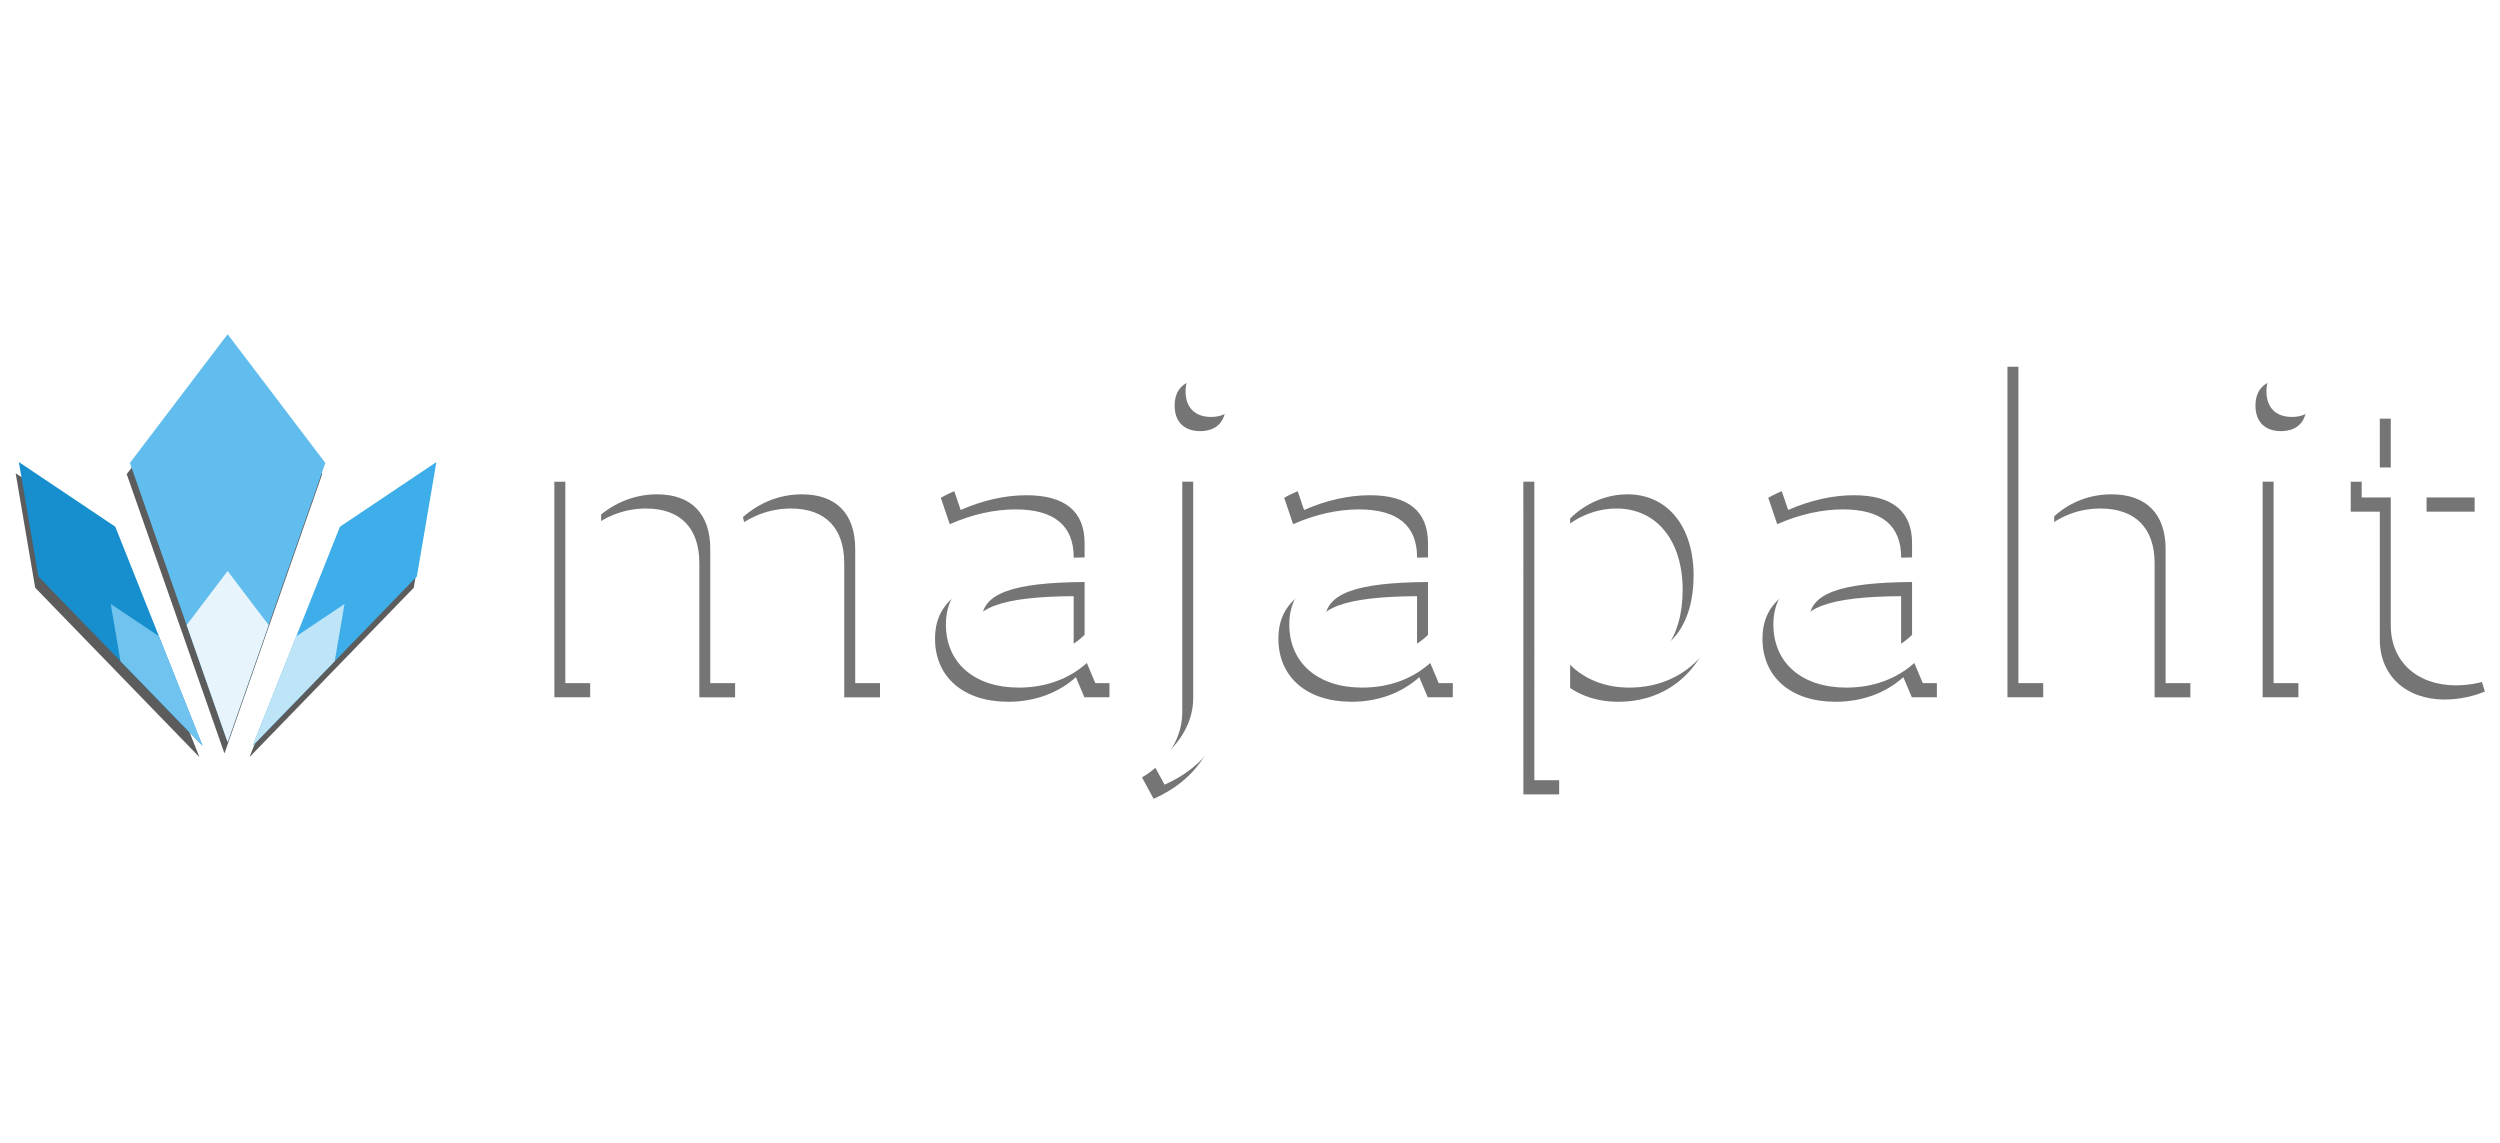 <?xml version="1.0" encoding="UTF-8" standalone="no"?>
<!-- Created with Inkscape (http://www.inkscape.org/) -->

<svg
   xmlns:dc="http://purl.org/dc/elements/1.1/"
   xmlns:cc="http://creativecommons.org/ns#"
   xmlns:rdf="http://www.w3.org/1999/02/22-rdf-syntax-ns#"
   xmlns:svg="http://www.w3.org/2000/svg"
   xmlns="http://www.w3.org/2000/svg"
   xmlns:sodipodi="http://sodipodi.sourceforge.net/DTD/sodipodi-0.dtd"
   xmlns:inkscape="http://www.inkscape.org/namespaces/inkscape"
   version="1.1"
   width="907.78"
   height="415.08"
   id="svg2855"
   sodipodi:docname="majapahit_gdm_logo.svg"
   inkscape:version="0.92.3 (2405546, 2018-03-11)">
  <sodipodi:namedview
     pagecolor="#ffffff"
     bordercolor="#666666"
     borderopacity="1"
     objecttolerance="10"
     gridtolerance="10"
     guidetolerance="10"
     inkscape:pageopacity="0"
     inkscape:pageshadow="2"
     inkscape:window-width="1366"
     inkscape:window-height="704"
     id="namedview18"
     showgrid="false"
     inkscape:zoom="0.86915329"
     inkscape:cx="453.89001"
     inkscape:cy="207.53999"
     inkscape:window-x="0"
     inkscape:window-y="27"
     inkscape:window-maximized="1"
     inkscape:current-layer="g873" />
  <defs
     id="defs2857">
    <filter
       inkscape:collect="always"
       style="color-interpolation-filters:sRGB"
       id="filter2827"
       x="-0.036"
       width="1.071"
       y="-0.036"
       height="1.073">
      <feGaussianBlur
         inkscape:collect="always"
         stdDeviation="3.796"
         id="feGaussianBlur2829" />
    </filter>
    <filter
       inkscape:collect="always"
       style="color-interpolation-filters:sRGB"
       id="filter2788"
       x="-0.007"
       width="1.015"
       y="-0.033"
       height="1.066">
      <feGaussianBlur
         inkscape:collect="always"
         stdDeviation="0.175"
         id="feGaussianBlur2790" />
    </filter>
  </defs>
  <g
     transform="translate(-2.6381564e-5,4.3487333e-6)"
     id="g873"
     inkscape:export-xdpi="27.372232"
     inkscape:export-ydpi="27.372232">
    <g
       id="g902"
       inkscape:export-filename="/home/leader/Dokumen/majapahit/recipes/pixmaps/majapahit-gdm-logo.png"
       inkscape:export-xdpi="27.372232"
       inkscape:export-ydpi="27.372232">
      <path
         inkscape:connector-curvature="0"
         id="path2666"
         transform="matrix(0.595,0,0,0.595,-1441.697,-594.763)"
         d="m 2560,1210.377 -59.648,78.586 59.648,170.451 59.648,-170.451 z m -127.424,78.053 11.914,69.857 50.117,51.678 50.117,51.678 -26.641,-66.877 -26.643,-66.879 z m 254.848,0 -58.865,39.457 -26.643,66.879 -26.641,66.877 50.117,-51.678 50.117,-51.678 z"
         style="opacity:0.8;fill:#000000;fill-opacity:1;stroke:none;stroke-width:0.666px;stroke-linecap:butt;stroke-linejoin:miter;stroke-opacity:1;filter:url(#filter2827)" />
      <path
         sodipodi:nodetypes="ccccc"
         style="fill:#60bded;fill-opacity:1;stroke:none;stroke-width:0.396px;stroke-linecap:butt;stroke-linejoin:miter;stroke-opacity:1"
         d="M 82.652,121.348 118.136,168.098 82.652,269.499 47.168,168.098 Z"
         id="path1192"
         inkscape:connector-curvature="0" />
      <path
         inkscape:connector-curvature="0"
         id="path1198"
         d="m 158.455,167.781 -7.087,41.558 -59.629,61.485 31.698,-79.569 z"
         style="fill:#3daee9;fill-opacity:1;stroke:none;stroke-width:0.247px;stroke-linecap:butt;stroke-linejoin:miter;stroke-opacity:1"
         sodipodi:nodetypes="ccccc" />
      <path
         sodipodi:nodetypes="ccccc"
         style="fill:#178fce;fill-opacity:1;stroke:none;stroke-width:0.247px;stroke-linecap:butt;stroke-linejoin:miter;stroke-opacity:1"
         d="m 6.849,167.781 7.087,41.558 59.629,61.485 -31.698,-79.569 z"
         id="path1200"
         inkscape:connector-curvature="0" />
      <path
         inkscape:connector-curvature="0"
         id="path1221"
         d="m 82.652,207.344 14.887,19.613 -14.887,42.542 -14.887,-42.542 z"
         style="fill:#e7f4fc;fill-opacity:1;stroke:none;stroke-width:0.166px;stroke-linecap:butt;stroke-linejoin:miter;stroke-opacity:1"
         sodipodi:nodetypes="ccccc" />
      <path
         sodipodi:nodetypes="ccccc"
         style="fill:#bee4f8;fill-opacity:1;stroke:none;stroke-width:0.123px;stroke-linecap:butt;stroke-linejoin:miter;stroke-opacity:1"
         d="m 125.097,219.302 -3.544,20.779 -29.815,30.742 15.849,-39.785 z"
         id="path1223"
         inkscape:connector-curvature="0" />
      <path
         inkscape:connector-curvature="0"
         id="path1225"
         d="m 40.207,219.302 3.544,20.779 29.815,30.742 -15.849,-39.785 z"
         style="fill:#70c3ef;fill-opacity:1;stroke:none;stroke-width:0.123px;stroke-linecap:butt;stroke-linejoin:miter;stroke-opacity:1"
         sodipodi:nodetypes="ccccc" />
      <g
         aria-label="majapahit"
         transform="matrix(12.279,0,0,12.279,-7554.369,217.166)"
         style="font-style:normal;font-variant:normal;font-weight:normal;font-stretch:normal;font-size:13.229px;line-height:1.25;font-family:Cantarell;-inkscape-font-specification:'Cantarell, Normal';font-variant-ligatures:normal;font-variant-caps:normal;font-variant-numeric:normal;font-feature-settings:normal;text-align:start;letter-spacing:0px;word-spacing:0px;writing-mode:lr-tb;text-anchor:start;opacity:0.54;vector-effect:none;fill:#000000;fill-opacity:1;stroke:none;stroke-width:0.511;stroke-linecap:butt;stroke-linejoin:miter;stroke-miterlimit:4;stroke-dasharray:none;stroke-dashoffset:0;stroke-opacity:1;filter:url(#filter2788)"
         id="text2598">
        <path
           d="m 631.621,2.934 h 1.058 v -4.987 c 0.476,-0.384 1.045,-0.595 1.654,-0.595 1.019,0 1.574,0.582 1.574,1.614 v 3.969 h 1.058 v -4.18 c 0,-0.265 -0.026,-0.503 -0.093,-0.728 0.489,-0.437 1.098,-0.675 1.746,-0.675 1.019,0 1.574,0.582 1.574,1.614 v 3.969 h 1.058 v -4.18 c 0,-1.416 -0.926,-2.328 -2.342,-2.328 -0.847,0 -1.68,0.344 -2.328,0.953 -0.397,-0.609 -1.072,-0.953 -1.945,-0.953 -0.728,0 -1.442,0.251 -2.037,0.688 l -0.238,-0.556 h -0.741 z"
           style="font-style:normal;font-variant:normal;font-weight:normal;font-stretch:normal;font-size:13.229px;font-family:Cantarell;-inkscape-font-specification:'Cantarell, Normal';font-variant-ligatures:normal;font-variant-caps:normal;font-variant-numeric:normal;font-feature-settings:normal;text-align:start;writing-mode:lr-tb;text-anchor:start;vector-effect:none;fill:#000000;fill-opacity:1;stroke:none;stroke-width:0.511;stroke-linecap:butt;stroke-linejoin:miter;stroke-miterlimit:4;stroke-dasharray:none;stroke-dashoffset:0;stroke-opacity:1"
           id="path911"
           inkscape:connector-curvature="0" />
        <path
           d="m 645.032,3.067 c 0.807,0 1.495,-0.265 2.011,-0.728 l 0.251,0.595 h 0.741 v -4.141 c 0,-1.521 -0.9,-2.368 -2.566,-2.368 -0.833,0 -1.733,0.225 -2.421,0.609 l 0.265,0.781 c 0.661,-0.291 1.323,-0.437 1.945,-0.437 1.138,0 1.72,0.476 1.72,1.416 v 0.423 c -2.857,0.026 -4.101,0.622 -4.101,1.984 0,1.138 0.847,1.865 2.156,1.865 z M 643.934,1.082 c 0,-0.794 0.9,-1.124 3.043,-1.138 V 1.506 c -0.397,0.397 -0.979,0.635 -1.64,0.635 -0.847,0 -1.402,-0.423 -1.402,-1.058 z"
           style="font-style:normal;font-variant:normal;font-weight:normal;font-stretch:normal;font-size:13.229px;font-family:Cantarell;-inkscape-font-specification:'Cantarell, Normal';font-variant-ligatures:normal;font-variant-caps:normal;font-variant-numeric:normal;font-feature-settings:normal;text-align:start;writing-mode:lr-tb;text-anchor:start;vector-effect:none;fill:#000000;fill-opacity:1;stroke:none;stroke-width:0.511;stroke-linecap:butt;stroke-linejoin:miter;stroke-miterlimit:4;stroke-dasharray:none;stroke-dashoffset:0;stroke-opacity:1"
           id="path913"
           inkscape:connector-curvature="0" />
        <path
           d="m 650.717,-4.937 c 0.476,0 0.754,-0.278 0.754,-0.754 0,-0.476 -0.278,-0.754 -0.754,-0.754 -0.476,0 -0.754,0.278 -0.754,0.754 0,0.476 0.278,0.754 0.754,0.754 z m -1.376,10.874 c 1.204,-0.529 1.905,-1.535 1.905,-2.699 v -6.681 h -1.058 V 3.397 c 0,0.741 -0.476,1.495 -1.191,1.905 z"
           style="font-style:normal;font-variant:normal;font-weight:normal;font-stretch:normal;font-size:13.229px;font-family:Cantarell;-inkscape-font-specification:'Cantarell, Normal';font-variant-ligatures:normal;font-variant-caps:normal;font-variant-numeric:normal;font-feature-settings:normal;text-align:start;writing-mode:lr-tb;text-anchor:start;vector-effect:none;fill:#000000;fill-opacity:1;stroke:none;stroke-width:0.511;stroke-linecap:butt;stroke-linejoin:miter;stroke-miterlimit:4;stroke-dasharray:none;stroke-dashoffset:0;stroke-opacity:1"
           id="path915"
           inkscape:connector-curvature="0" />
        <path
           d="m 655.186,3.067 c 0.807,0 1.495,-0.265 2.011,-0.728 l 0.251,0.595 h 0.741 v -4.141 c 0,-1.521 -0.9,-2.368 -2.566,-2.368 -0.833,0 -1.733,0.225 -2.421,0.609 l 0.265,0.781 c 0.661,-0.291 1.323,-0.437 1.945,-0.437 1.138,0 1.72,0.476 1.72,1.416 v 0.423 c -2.857,0.026 -4.101,0.622 -4.101,1.984 0,1.138 0.847,1.865 2.156,1.865 z M 654.088,1.082 c 0,-0.794 0.9,-1.124 3.043,-1.138 V 1.506 c -0.397,0.397 -0.979,0.635 -1.64,0.635 -0.847,0 -1.402,-0.423 -1.402,-1.058 z"
           style="font-style:normal;font-variant:normal;font-weight:normal;font-stretch:normal;font-size:13.229px;font-family:Cantarell;-inkscape-font-specification:'Cantarell, Normal';font-variant-ligatures:normal;font-variant-caps:normal;font-variant-numeric:normal;font-feature-settings:normal;text-align:start;writing-mode:lr-tb;text-anchor:start;vector-effect:none;fill:#000000;fill-opacity:1;stroke:none;stroke-width:0.511;stroke-linecap:butt;stroke-linejoin:miter;stroke-miterlimit:4;stroke-dasharray:none;stroke-dashoffset:0;stroke-opacity:1"
           id="path917"
           inkscape:connector-curvature="0" />
        <path
           d="m 660.276,5.805 h 1.058 V 2.392 c 0.437,0.437 1.045,0.675 1.746,0.675 1.773,0 2.963,-1.376 2.963,-3.44 0,-1.918 -1.098,-3.201 -2.738,-3.201 -0.754,0 -1.482,0.278 -2.024,0.767 l -0.265,-0.635 h -0.741 z m 2.752,-8.453 c 1.191,0 1.958,0.952 1.958,2.408 0,1.429 -0.701,2.381 -1.852,2.381 -0.781,0 -1.455,-0.423 -1.799,-1.098 v -2.977 c 0.45,-0.45 1.072,-0.714 1.693,-0.714 z"
           style="font-style:normal;font-variant:normal;font-weight:normal;font-stretch:normal;font-size:13.229px;font-family:Cantarell;-inkscape-font-specification:'Cantarell, Normal';font-variant-ligatures:normal;font-variant-caps:normal;font-variant-numeric:normal;font-feature-settings:normal;text-align:start;writing-mode:lr-tb;text-anchor:start;vector-effect:none;fill:#000000;fill-opacity:1;stroke:none;stroke-width:0.511;stroke-linecap:butt;stroke-linejoin:miter;stroke-miterlimit:4;stroke-dasharray:none;stroke-dashoffset:0;stroke-opacity:1"
           id="path919"
           inkscape:connector-curvature="0" />
        <path
           d="m 669.501,3.067 c 0.807,0 1.495,-0.265 2.011,-0.728 l 0.251,0.595 h 0.741 v -4.141 c 0,-1.521 -0.9,-2.368 -2.566,-2.368 -0.833,0 -1.733,0.225 -2.421,0.609 l 0.265,0.781 c 0.661,-0.291 1.323,-0.437 1.945,-0.437 1.138,0 1.72,0.476 1.72,1.416 v 0.423 c -2.857,0.026 -4.101,0.622 -4.101,1.984 0,1.138 0.847,1.865 2.156,1.865 z M 668.403,1.082 c 0,-0.794 0.9,-1.124 3.043,-1.138 V 1.506 c -0.397,0.397 -0.979,0.635 -1.64,0.635 -0.847,0 -1.402,-0.423 -1.402,-1.058 z"
           style="font-style:normal;font-variant:normal;font-weight:normal;font-stretch:normal;font-size:13.229px;font-family:Cantarell;-inkscape-font-specification:'Cantarell, Normal';font-variant-ligatures:normal;font-variant-caps:normal;font-variant-numeric:normal;font-feature-settings:normal;text-align:start;writing-mode:lr-tb;text-anchor:start;vector-effect:none;fill:#000000;fill-opacity:1;stroke:none;stroke-width:0.511;stroke-linecap:butt;stroke-linejoin:miter;stroke-miterlimit:4;stroke-dasharray:none;stroke-dashoffset:0;stroke-opacity:1"
           id="path921"
           inkscape:connector-curvature="0" />
        <path
           d="m 674.59,2.934 h 1.058 v -4.934 c 0.489,-0.437 1.072,-0.648 1.693,-0.648 1.032,0 1.601,0.582 1.601,1.614 v 3.969 h 1.058 v -4.18 c 0,-1.416 -0.939,-2.328 -2.368,-2.328 -0.701,0 -1.402,0.225 -1.984,0.675 v -3.942 h -1.058 z"
           style="font-style:normal;font-variant:normal;font-weight:normal;font-stretch:normal;font-size:13.229px;font-family:Cantarell;-inkscape-font-specification:'Cantarell, Normal';font-variant-ligatures:normal;font-variant-caps:normal;font-variant-numeric:normal;font-feature-settings:normal;text-align:start;writing-mode:lr-tb;text-anchor:start;vector-effect:none;fill:#000000;fill-opacity:1;stroke:none;stroke-width:0.511;stroke-linecap:butt;stroke-linejoin:miter;stroke-miterlimit:4;stroke-dasharray:none;stroke-dashoffset:0;stroke-opacity:1"
           id="path923"
           inkscape:connector-curvature="0" />
        <path
           d="m 682.679,-4.937 c 0.476,0 0.754,-0.278 0.754,-0.754 0,-0.476 -0.278,-0.754 -0.754,-0.754 -0.476,0 -0.754,0.278 -0.754,0.754 0,0.476 0.278,0.754 0.754,0.754 z m -0.542,7.871 h 1.058 v -6.376 h -1.058 z"
           style="font-style:normal;font-variant:normal;font-weight:normal;font-stretch:normal;font-size:13.229px;font-family:Cantarell;-inkscape-font-specification:'Cantarell, Normal';font-variant-ligatures:normal;font-variant-caps:normal;font-variant-numeric:normal;font-feature-settings:normal;text-align:start;writing-mode:lr-tb;text-anchor:start;vector-effect:none;fill:#000000;fill-opacity:1;stroke:none;stroke-width:0.511;stroke-linecap:butt;stroke-linejoin:miter;stroke-miterlimit:4;stroke-dasharray:none;stroke-dashoffset:0;stroke-opacity:1"
           id="path925"
           inkscape:connector-curvature="0" />
        <path
           d="m 687.532,3 c 0.437,0 0.873,-0.106 1.177,-0.238 L 688.472,1.995 c -0.198,0.093 -0.489,0.146 -0.714,0.146 -0.661,0 -1.098,-0.423 -1.098,-1.058 v -3.638 h 1.746 v -0.886 h -1.746 v -1.865 h -1.058 v 1.865 h -0.86 v 0.886 h 0.86 v 3.784 c 0,1.058 0.767,1.773 1.931,1.773 z"
           style="font-style:normal;font-variant:normal;font-weight:normal;font-stretch:normal;font-size:13.229px;font-family:Cantarell;-inkscape-font-specification:'Cantarell, Normal';font-variant-ligatures:normal;font-variant-caps:normal;font-variant-numeric:normal;font-feature-settings:normal;text-align:start;writing-mode:lr-tb;text-anchor:start;vector-effect:none;fill:#000000;fill-opacity:1;stroke:none;stroke-width:0.511;stroke-linecap:butt;stroke-linejoin:miter;stroke-miterlimit:4;stroke-dasharray:none;stroke-dashoffset:0;stroke-opacity:1"
           id="path927"
           inkscape:connector-curvature="0" />
      </g>
      <g
         aria-label="majapahit"
         style="font-style:normal;font-variant:normal;font-weight:normal;font-stretch:normal;font-size:162.447px;line-height:1.25;font-family:Cantarell;-inkscape-font-specification:'Cantarell, Normal';font-variant-ligatures:normal;font-variant-caps:normal;font-variant-numeric:normal;font-feature-settings:normal;text-align:start;letter-spacing:0px;word-spacing:0px;writing-mode:lr-tb;text-anchor:start;opacity:1;vector-effect:none;fill:#ffffff;fill-opacity:1;stroke:none;stroke-width:6.269;stroke-linecap:butt;stroke-linejoin:miter;stroke-miterlimit:4;stroke-dasharray:none;stroke-dashoffset:0;stroke-opacity:1"
         id="text2556">
        <path
           d="m 205.274,248.049 h 12.996 v -61.243 c 5.848,-4.711 12.833,-7.31 20.306,-7.31 12.508,0 19.331,7.148 19.331,19.819 v 48.734 h 12.996 v -51.333 c 0,-3.249 -0.325,-6.173 -1.137,-8.935 6.011,-5.361 13.483,-8.285 21.443,-8.285 12.508,0 19.331,7.148 19.331,19.819 v 48.734 h 12.996 v -51.333 c 0,-17.382 -11.371,-28.591 -28.753,-28.591 -10.397,0 -20.631,4.224 -28.591,11.696 -4.873,-7.473 -13.158,-11.696 -23.88,-11.696 -8.935,0 -17.707,3.087 -25.017,8.447 l -2.924,-6.823 h -9.097 z"
           style="font-style:normal;font-variant:normal;font-weight:normal;font-stretch:normal;font-size:162.447px;font-family:Cantarell;-inkscape-font-specification:'Cantarell, Normal';font-variant-ligatures:normal;font-variant-caps:normal;font-variant-numeric:normal;font-feature-settings:normal;text-align:start;writing-mode:lr-tb;text-anchor:start;vector-effect:none;fill:#ffffff;fill-opacity:1;stroke:none;stroke-width:6.269;stroke-linecap:butt;stroke-linejoin:miter;stroke-miterlimit:4;stroke-dasharray:none;stroke-dashoffset:0;stroke-opacity:1"
           id="path892"
           inkscape:connector-curvature="0" />
        <path
           d="m 369.95,249.673 c 9.909,0 18.357,-3.249 24.692,-8.935 l 3.087,7.31 h 9.097 v -50.846 c 0,-18.681 -11.046,-29.078 -31.515,-29.078 -10.234,0 -21.281,2.762 -29.728,7.473 l 3.249,9.584 c 8.122,-3.574 16.245,-5.361 23.88,-5.361 13.97,0 21.118,5.848 21.118,17.382 v 5.198 c -35.089,0.325 -50.359,7.635 -50.359,24.367 0,13.97 10.397,22.905 26.479,22.905 z m -13.483,-24.367 c 0,-9.747 11.046,-13.808 37.363,-13.97 v 19.169 c -4.873,4.873 -12.021,7.797 -20.143,7.797 -10.397,0 -17.219,-5.198 -17.219,-12.996 z"
           style="font-style:normal;font-variant:normal;font-weight:normal;font-stretch:normal;font-size:162.447px;font-family:Cantarell;-inkscape-font-specification:'Cantarell, Normal';font-variant-ligatures:normal;font-variant-caps:normal;font-variant-numeric:normal;font-feature-settings:normal;text-align:start;writing-mode:lr-tb;text-anchor:start;vector-effect:none;fill:#ffffff;fill-opacity:1;stroke:none;stroke-width:6.269;stroke-linecap:butt;stroke-linejoin:miter;stroke-miterlimit:4;stroke-dasharray:none;stroke-dashoffset:0;stroke-opacity:1"
           id="path894"
           inkscape:connector-curvature="0" />
        <path
           d="m 439.757,151.393 c 5.848,0 9.259,-3.411 9.259,-9.259 0,-5.848 -3.411,-9.259 -9.259,-9.259 -5.848,0 -9.259,3.411 -9.259,9.259 0,5.848 3.411,9.259 9.259,9.259 z m -16.895,133.532 c 14.783,-6.498 23.392,-18.844 23.392,-33.139 v -82.036 h -12.996 v 83.985 c 0,9.097 -5.848,18.357 -14.62,23.392 z"
           style="font-style:normal;font-variant:normal;font-weight:normal;font-stretch:normal;font-size:162.447px;font-family:Cantarell;-inkscape-font-specification:'Cantarell, Normal';font-variant-ligatures:normal;font-variant-caps:normal;font-variant-numeric:normal;font-feature-settings:normal;text-align:start;writing-mode:lr-tb;text-anchor:start;vector-effect:none;fill:#ffffff;fill-opacity:1;stroke:none;stroke-width:6.269;stroke-linecap:butt;stroke-linejoin:miter;stroke-miterlimit:4;stroke-dasharray:none;stroke-dashoffset:0;stroke-opacity:1"
           id="path896"
           inkscape:connector-curvature="0" />
        <path
           d="m 494.641,249.673 c 9.909,0 18.357,-3.249 24.692,-8.935 l 3.087,7.31 h 9.097 v -50.846 c 0,-18.681 -11.046,-29.078 -31.515,-29.078 -10.234,0 -21.281,2.762 -29.728,7.473 l 3.249,9.584 c 8.122,-3.574 16.245,-5.361 23.88,-5.361 13.97,0 21.118,5.848 21.118,17.382 v 5.198 c -35.089,0.325 -50.359,7.635 -50.359,24.367 0,13.97 10.397,22.905 26.479,22.905 z m -13.483,-24.367 c 0,-9.747 11.046,-13.808 37.363,-13.97 v 19.169 c -4.873,4.873 -12.021,7.797 -20.143,7.797 -10.397,0 -17.219,-5.198 -17.219,-12.996 z"
           style="font-style:normal;font-variant:normal;font-weight:normal;font-stretch:normal;font-size:162.447px;font-family:Cantarell;-inkscape-font-specification:'Cantarell, Normal';font-variant-ligatures:normal;font-variant-caps:normal;font-variant-numeric:normal;font-feature-settings:normal;text-align:start;writing-mode:lr-tb;text-anchor:start;vector-effect:none;fill:#ffffff;fill-opacity:1;stroke:none;stroke-width:6.269;stroke-linecap:butt;stroke-linejoin:miter;stroke-miterlimit:4;stroke-dasharray:none;stroke-dashoffset:0;stroke-opacity:1"
           id="path898"
           inkscape:connector-curvature="0" />
        <path
           d="m 557.138,283.3 h 12.996 v -41.911 c 5.361,5.361 12.833,8.285 21.443,8.285 21.768,0 36.388,-16.895 36.388,-42.236 0,-23.555 -13.483,-39.312 -33.627,-39.312 -9.259,0 -18.194,3.411 -24.854,9.422 l -3.249,-7.797 h -9.097 z m 33.789,-103.804 c 14.62,0 24.042,11.696 24.042,29.565 0,17.544 -8.61,29.241 -22.743,29.241 -9.584,0 -17.869,-5.198 -22.093,-13.483 v -36.551 c 5.523,-5.523 13.158,-8.772 20.793,-8.772 z"
           style="font-style:normal;font-variant:normal;font-weight:normal;font-stretch:normal;font-size:162.447px;font-family:Cantarell;-inkscape-font-specification:'Cantarell, Normal';font-variant-ligatures:normal;font-variant-caps:normal;font-variant-numeric:normal;font-feature-settings:normal;text-align:start;writing-mode:lr-tb;text-anchor:start;vector-effect:none;fill:#ffffff;fill-opacity:1;stroke:none;stroke-width:6.269;stroke-linecap:butt;stroke-linejoin:miter;stroke-miterlimit:4;stroke-dasharray:none;stroke-dashoffset:0;stroke-opacity:1"
           id="path900"
           inkscape:connector-curvature="0" />
        <path
           d="m 670.414,249.673 c 9.909,0 18.357,-3.249 24.692,-8.935 l 3.087,7.31 h 9.097 v -50.846 c 0,-18.681 -11.046,-29.078 -31.515,-29.078 -10.234,0 -21.281,2.762 -29.728,7.473 l 3.249,9.584 c 8.122,-3.574 16.245,-5.361 23.88,-5.361 13.97,0 21.118,5.848 21.118,17.382 v 5.198 c -35.089,0.325 -50.359,7.635 -50.359,24.367 0,13.97 10.397,22.905 26.479,22.905 z m -13.483,-24.367 c 0,-9.747 11.046,-13.808 37.363,-13.97 v 19.169 c -4.873,4.873 -12.021,7.797 -20.143,7.797 -10.397,0 -17.219,-5.198 -17.219,-12.996 z"
           style="font-style:normal;font-variant:normal;font-weight:normal;font-stretch:normal;font-size:162.447px;font-family:Cantarell;-inkscape-font-specification:'Cantarell, Normal';font-variant-ligatures:normal;font-variant-caps:normal;font-variant-numeric:normal;font-feature-settings:normal;text-align:start;writing-mode:lr-tb;text-anchor:start;vector-effect:none;fill:#ffffff;fill-opacity:1;stroke:none;stroke-width:6.269;stroke-linecap:butt;stroke-linejoin:miter;stroke-miterlimit:4;stroke-dasharray:none;stroke-dashoffset:0;stroke-opacity:1"
           id="path902"
           inkscape:connector-curvature="0" />
        <path
           d="m 732.911,248.049 h 12.996 v -60.593 c 6.011,-5.361 13.158,-7.96 20.793,-7.96 12.671,0 19.656,7.148 19.656,19.819 v 48.734 h 12.996 v -51.333 c 0,-17.382 -11.534,-28.591 -29.078,-28.591 -8.61,0 -17.219,2.762 -24.367,8.285 v -48.409 h -12.996 z"
           style="font-style:normal;font-variant:normal;font-weight:normal;font-stretch:normal;font-size:162.447px;font-family:Cantarell;-inkscape-font-specification:'Cantarell, Normal';font-variant-ligatures:normal;font-variant-caps:normal;font-variant-numeric:normal;font-feature-settings:normal;text-align:start;writing-mode:lr-tb;text-anchor:start;vector-effect:none;fill:#ffffff;fill-opacity:1;stroke:none;stroke-width:6.269;stroke-linecap:butt;stroke-linejoin:miter;stroke-miterlimit:4;stroke-dasharray:none;stroke-dashoffset:0;stroke-opacity:1"
           id="path904"
           inkscape:connector-curvature="0" />
        <path
           d="m 832.232,151.393 c 5.848,0 9.259,-3.411 9.259,-9.259 0,-5.848 -3.411,-9.259 -9.259,-9.259 -5.848,0 -9.259,3.411 -9.259,9.259 0,5.848 3.411,9.259 9.259,9.259 z m -6.66,96.656 h 12.996 v -78.3 h -12.996 z"
           style="font-style:normal;font-variant:normal;font-weight:normal;font-stretch:normal;font-size:162.447px;font-family:Cantarell;-inkscape-font-specification:'Cantarell, Normal';font-variant-ligatures:normal;font-variant-caps:normal;font-variant-numeric:normal;font-feature-settings:normal;text-align:start;writing-mode:lr-tb;text-anchor:start;vector-effect:none;fill:#ffffff;fill-opacity:1;stroke:none;stroke-width:6.269;stroke-linecap:butt;stroke-linejoin:miter;stroke-miterlimit:4;stroke-dasharray:none;stroke-dashoffset:0;stroke-opacity:1"
           id="path906"
           inkscape:connector-curvature="0" />
        <path
           d="m 891.835,248.861 c 5.361,0 10.722,-1.3 14.458,-2.924 l -2.924,-9.422 c -2.437,1.137 -6.011,1.787 -8.772,1.787 -8.122,0 -13.483,-5.198 -13.483,-12.996 v -44.673 h 21.443 V 169.749 H 881.114 V 146.844 H 868.118 v 22.905 h -10.559 v 10.884 h 10.559 v 46.46 c 0,12.996 9.422,21.768 23.717,21.768 z"
           style="font-style:normal;font-variant:normal;font-weight:normal;font-stretch:normal;font-size:162.447px;font-family:Cantarell;-inkscape-font-specification:'Cantarell, Normal';font-variant-ligatures:normal;font-variant-caps:normal;font-variant-numeric:normal;font-feature-settings:normal;text-align:start;writing-mode:lr-tb;text-anchor:start;vector-effect:none;fill:#ffffff;fill-opacity:1;stroke:none;stroke-width:6.269;stroke-linecap:butt;stroke-linejoin:miter;stroke-miterlimit:4;stroke-dasharray:none;stroke-dashoffset:0;stroke-opacity:1"
           id="path908"
           inkscape:connector-curvature="0" />
      </g>
    </g>
  </g>
</svg>
